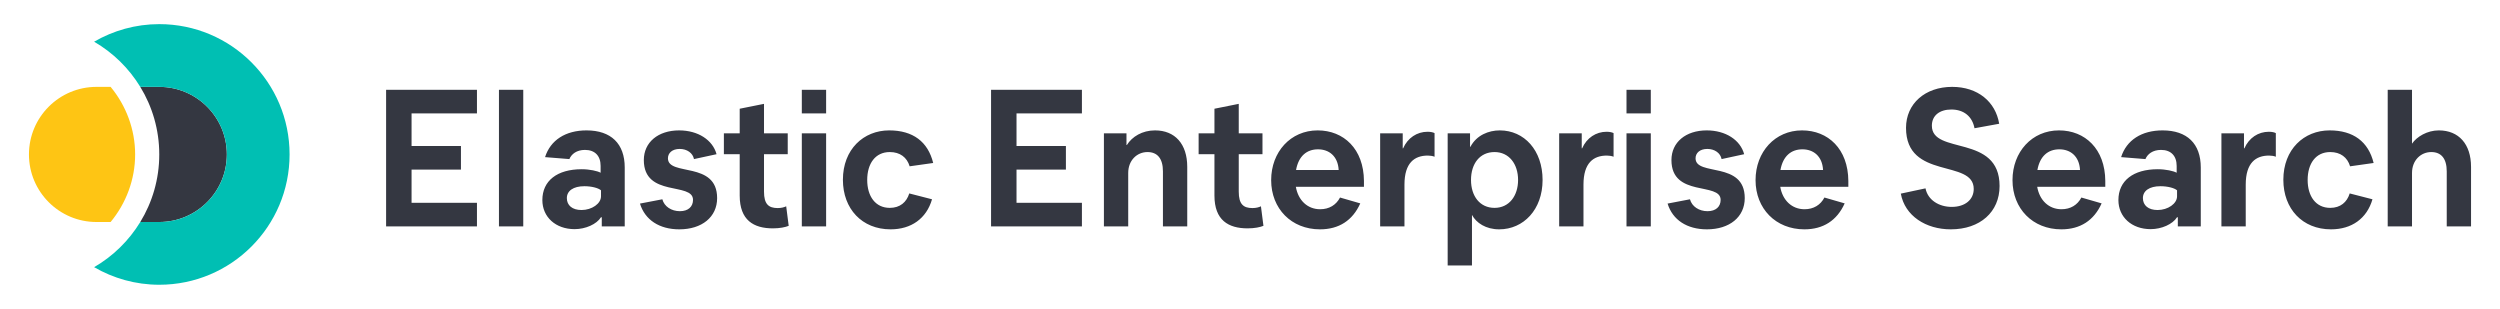 <?xml version="1.0" encoding="UTF-8"?>
<svg width="518px" height="64px" viewBox="0 0 518 64" version="1.1" xmlns="http://www.w3.org/2000/svg" xmlns:xlink="http://www.w3.org/1999/xlink">
    <!-- Generator: Sketch 63.1 (92452) - https://sketch.com -->
    <title>enterprise-search-logo-color-horizontal</title>
    <desc>Created with Sketch.</desc>
    <g id="enterprise-search-logo-color-horizontal" stroke="none" stroke-width="1" fill="none" fill-rule="evenodd">
        <rect id="bounding-box" x="0" y="0" width="518" height="64"></rect>
        <g id="group" transform="translate(6, 5)">
            <path d="M27,13 L23.066,13 C25.557,17.081 27,21.867 27,27 C27,32.133 25.556,36.919 23.066,41 L27,41 C34.732,41 41,34.732 41,27 C41,19.268 34.732,13 27,13" id="Fill-1" fill="#343741"></path>
            <path d="M27,0 C22.076,0 17.475,1.339 13.5,3.642 C17.42,5.912 20.711,9.14 23.066,13 L27,13 C34.732,13 41,19.268 41,27 C41,34.732 34.732,41 27,41 L23.066,41 C20.71,44.86 17.42,48.088 13.5,50.358 C17.475,52.661 22.076,54 27,54 C41.912,54 54,41.912 54,27 C54,12.088 41.912,0 27,0" id="Fill-3" fill="#00BFB3"></path>
            <path d="M14,41 L16.92,41 C20.142,37.107 22,32.17 22,27 C22,21.83 20.142,16.893 16.921,13 L14,13 C6.268,13 0,19.268 0,27 C0,34.732 6.268,41 14,41" id="Fill-5" fill="#FEC514"></path>
        </g>
        <path d="M98.826,46.913 L98.826,42.02 L85.276,42.02 L85.276,35.145 L95.509,35.145 L95.509,30.252 L85.276,30.252 L85.276,23.499 L98.826,23.499 L98.826,18.607 L80,18.607 L80,46.913 L98.826,46.913 Z M108.419,46.913 L108.419,18.607 L103.383,18.607 L103.383,46.913 L108.419,46.913 Z M119.051,47.479 C121.329,47.479 123.608,46.468 124.527,45.012 L124.687,45.012 L124.687,46.913 L129.443,46.913 L129.443,34.701 C129.443,29.767 126.605,27.017 121.529,27.017 C117.172,27.017 114.055,29.039 112.936,32.557 L117.972,32.962 C118.412,31.91 119.491,31.061 121.209,31.061 C123.248,31.061 124.447,32.274 124.447,34.377 L124.447,35.792 C123.808,35.428 122.169,35.064 120.53,35.064 C115.454,35.064 112.376,37.45 112.376,41.454 C112.376,44.972 115.134,47.479 119.051,47.479 Z M120.49,43.516 C118.571,43.516 117.452,42.545 117.452,41.049 C117.452,39.553 118.771,38.583 121.09,38.583 C122.568,38.583 123.967,38.946 124.527,39.432 L124.527,40.685 C124.527,42.181 122.648,43.516 120.49,43.516 Z M140.755,47.519 C145.432,47.519 148.589,44.972 148.589,41.049 C148.589,33.285 138.397,36.601 138.397,32.8 C138.397,31.708 139.276,30.859 140.835,30.859 C142.354,30.859 143.553,31.708 143.793,32.962 L148.469,31.951 C147.67,28.999 144.632,27.017 140.715,27.017 C136.358,27.017 133.4,29.484 133.4,33.164 C133.4,40.968 143.593,37.652 143.593,41.413 C143.593,42.828 142.594,43.758 140.875,43.758 C139.116,43.758 137.637,42.788 137.238,41.292 L132.601,42.181 C133.64,45.578 136.638,47.519 140.755,47.519 Z M160.141,47.317 C161.58,47.317 162.739,47.074 163.418,46.791 L162.899,42.748 C162.459,42.95 161.899,43.111 161.14,43.111 C159.261,43.111 158.302,42.303 158.302,39.715 L158.302,31.951 L163.218,31.951 L163.218,27.624 L158.302,27.624 L158.302,21.518 L153.266,22.529 L153.266,27.624 L149.988,27.624 L149.988,31.951 L153.266,31.951 L153.266,40.523 C153.266,45.619 156.144,47.317 160.141,47.317 Z M171.172,23.499 L171.172,18.607 L166.136,18.607 L166.136,23.499 L171.172,23.499 Z M171.172,46.913 L171.172,27.624 L166.136,27.624 L166.136,46.913 L171.172,46.913 Z M184.523,47.519 C188.799,47.519 191.957,45.295 193.116,41.292 L188.4,40.079 C187.84,41.898 186.481,43.071 184.363,43.071 C181.365,43.071 179.686,40.645 179.686,37.289 C179.686,33.892 181.365,31.506 184.363,31.506 C186.481,31.506 187.92,32.598 188.48,34.458 L193.356,33.77 C192.277,29.363 189.159,27.017 184.243,27.017 C178.927,27.017 174.65,30.94 174.65,37.248 C174.65,43.273 178.607,47.519 184.523,47.519 Z M224.173,46.913 L224.173,42.02 L210.623,42.02 L210.623,35.145 L220.856,35.145 L220.856,30.252 L210.623,30.252 L210.623,23.499 L224.173,23.499 L224.173,18.607 L205.347,18.607 L205.347,46.913 L224.173,46.913 Z M233.766,46.913 L233.766,35.833 C233.766,33.245 235.565,31.506 237.763,31.506 C239.802,31.506 240.961,32.84 240.961,35.509 L240.961,46.913 L245.997,46.913 L245.997,34.579 C245.997,29.808 243.439,27.017 239.322,27.017 C236.684,27.017 234.566,28.311 233.486,30.05 L233.406,30.05 L233.406,27.624 L228.73,27.624 L228.73,46.913 L233.766,46.913 Z M258.508,47.317 C259.947,47.317 261.106,47.074 261.785,46.791 L261.266,42.748 C260.826,42.95 260.266,43.111 259.507,43.111 C257.628,43.111 256.669,42.303 256.669,39.715 L256.669,31.951 L261.585,31.951 L261.585,27.624 L256.669,27.624 L256.669,21.518 L251.633,22.529 L251.633,27.624 L248.355,27.624 L248.355,31.951 L251.633,31.951 L251.633,40.523 C251.633,45.619 254.511,47.317 258.508,47.317 Z M273.497,47.519 C277.414,47.519 280.252,45.699 281.85,42.141 L277.654,40.928 C276.854,42.464 275.415,43.354 273.537,43.354 C270.899,43.354 268.98,41.494 268.5,38.704 L282.61,38.704 L282.61,37.491 C282.57,30.859 278.413,27.017 273.017,27.017 C267.421,27.017 263.384,31.466 263.384,37.329 C263.384,43.233 267.581,47.519 273.497,47.519 Z M277.374,35.226 L268.54,35.226 C269.06,32.355 270.739,30.94 273.097,30.94 C275.335,30.94 277.214,32.315 277.374,35.226 Z M291.004,46.913 L291.004,38.259 C291.004,33.73 293.082,32.234 295.84,32.234 C296.32,32.234 296.879,32.315 297.239,32.477 L297.239,27.584 C296.959,27.422 296.44,27.301 295.8,27.301 C293.602,27.301 291.683,28.554 290.724,30.738 L290.644,30.738 L290.644,27.624 L285.967,27.624 L285.967,46.913 L291.004,46.913 Z M304.993,55 L304.993,44.527 C305.873,46.185 307.871,47.519 310.629,47.519 C315.665,47.519 319.623,43.435 319.623,37.289 C319.623,31.142 315.825,27.017 310.749,27.017 C308.471,27.017 305.953,27.988 304.674,30.414 L304.594,30.414 L304.594,27.624 L299.957,27.624 L299.957,55 L304.993,55 Z M309.67,43.071 C306.632,43.071 304.793,40.645 304.793,37.289 C304.793,33.892 306.632,31.506 309.67,31.506 C312.668,31.506 314.546,33.973 314.546,37.289 C314.546,40.564 312.708,43.071 309.67,43.071 Z M328.096,46.913 L328.096,38.259 C328.096,33.73 330.175,32.234 332.933,32.234 C333.412,32.234 333.972,32.315 334.332,32.477 L334.332,27.584 C334.052,27.422 333.532,27.301 332.893,27.301 C330.694,27.301 328.776,28.554 327.816,30.738 L327.736,30.738 L327.736,27.624 L323.06,27.624 L323.06,46.913 L328.096,46.913 Z M342.046,23.499 L342.046,18.607 L337.01,18.607 L337.01,23.499 L342.046,23.499 Z M342.046,46.913 L342.046,27.624 L337.01,27.624 L337.01,46.913 L342.046,46.913 Z M353.677,47.519 C358.354,47.519 361.511,44.972 361.511,41.049 C361.511,33.285 351.319,36.601 351.319,32.8 C351.319,31.708 352.198,30.859 353.757,30.859 C355.276,30.859 356.475,31.708 356.715,32.962 L361.392,31.951 C360.592,28.999 357.554,27.017 353.637,27.017 C349.281,27.017 346.323,29.484 346.323,33.164 C346.323,40.968 356.515,37.652 356.515,41.413 C356.515,42.828 355.516,43.758 353.797,43.758 C352.038,43.758 350.56,42.788 350.16,41.292 L345.523,42.181 C346.563,45.578 349.56,47.519 353.677,47.519 Z M373.862,47.519 C377.779,47.519 380.617,45.699 382.216,42.141 L378.019,40.928 C377.22,42.464 375.781,43.354 373.902,43.354 C371.264,43.354 369.346,41.494 368.866,38.704 L382.976,38.704 L382.976,37.491 C382.936,30.859 378.779,27.017 373.383,27.017 C367.787,27.017 363.75,31.466 363.75,37.329 C363.75,43.233 367.947,47.519 373.862,47.519 Z M377.739,35.226 L368.906,35.226 C369.426,32.355 371.104,30.94 373.463,30.94 C375.701,30.94 377.58,32.315 377.739,35.226 Z M404.2,47.519 C410.275,47.519 414.312,43.92 414.312,38.542 C414.312,27.705 400.283,32.153 400.283,26.047 C400.283,23.904 401.922,22.691 404.32,22.691 C406.958,22.691 408.677,24.187 409.116,26.573 L414.232,25.643 C413.473,21.073 409.796,18 404.48,18 C398.884,18 394.927,21.478 394.927,26.492 C394.927,37.369 408.956,32.881 408.956,39.149 C408.956,41.373 407.158,42.869 404.4,42.869 C401.762,42.869 399.443,41.454 398.964,39.027 L393.848,40.119 C394.687,44.729 399.044,47.519 404.2,47.519 Z M427.103,47.519 C431.02,47.519 433.858,45.699 435.457,42.141 L431.26,40.928 C430.46,42.464 429.021,43.354 427.143,43.354 C424.505,43.354 422.586,41.494 422.107,38.704 L436.216,38.704 L436.216,37.491 C436.176,30.859 432.019,27.017 426.623,27.017 C421.027,27.017 416.99,31.466 416.99,37.329 C416.99,43.233 421.187,47.519 427.103,47.519 Z M430.98,35.226 L422.147,35.226 C422.666,32.355 424.345,30.94 426.703,30.94 C428.942,30.94 430.82,32.315 430.98,35.226 Z M445.609,47.479 C447.887,47.479 450.166,46.468 451.085,45.012 L451.245,45.012 L451.245,46.913 L456.001,46.913 L456.001,34.701 C456.001,29.767 453.164,27.017 448.087,27.017 C443.731,27.017 440.613,29.039 439.494,32.557 L444.53,32.962 C444.97,31.91 446.049,31.061 447.768,31.061 C449.806,31.061 451.005,32.274 451.005,34.377 L451.005,35.792 C450.366,35.428 448.727,35.064 447.088,35.064 C442.012,35.064 438.934,37.45 438.934,41.454 C438.934,44.972 441.692,47.479 445.609,47.479 Z M447.048,43.516 C445.13,43.516 444.01,42.545 444.01,41.049 C444.01,39.553 445.329,38.583 447.648,38.583 C449.127,38.583 450.526,38.946 451.085,39.432 L451.085,40.685 C451.085,42.181 449.207,43.516 447.048,43.516 Z M465.315,46.913 L465.315,38.259 C465.315,33.73 467.393,32.234 470.151,32.234 C470.631,32.234 471.19,32.315 471.55,32.477 L471.55,27.584 C471.27,27.422 470.751,27.301 470.111,27.301 C467.913,27.301 465.994,28.554 465.035,30.738 L464.955,30.738 L464.955,27.624 L460.278,27.624 L460.278,46.913 L465.315,46.913 Z M482.981,47.519 C487.258,47.519 490.416,45.295 491.575,41.292 L486.859,40.079 C486.299,41.898 484.94,43.071 482.822,43.071 C479.824,43.071 478.145,40.645 478.145,37.289 C478.145,33.892 479.824,31.506 482.822,31.506 C484.94,31.506 486.379,32.598 486.939,34.458 L491.815,33.77 C490.736,29.363 487.618,27.017 482.702,27.017 C477.386,27.017 473.109,30.94 473.109,37.248 C473.109,43.273 477.066,47.519 482.981,47.519 Z M499.769,46.913 L499.769,35.833 C499.769,33.245 501.568,31.506 503.766,31.506 C505.805,31.506 506.964,32.84 506.964,35.509 L506.964,46.913 L512,46.913 L512,34.579 C512,29.848 509.442,27.017 505.325,27.017 C502.927,27.017 500.768,28.311 499.769,29.767 L499.769,18.607 L494.733,18.607 L494.733,46.913 L499.769,46.913 Z" id="ElasticEnterpriseSearch" fill="#343741" fill-rule="nonzero"></path>
    </g>
</svg>